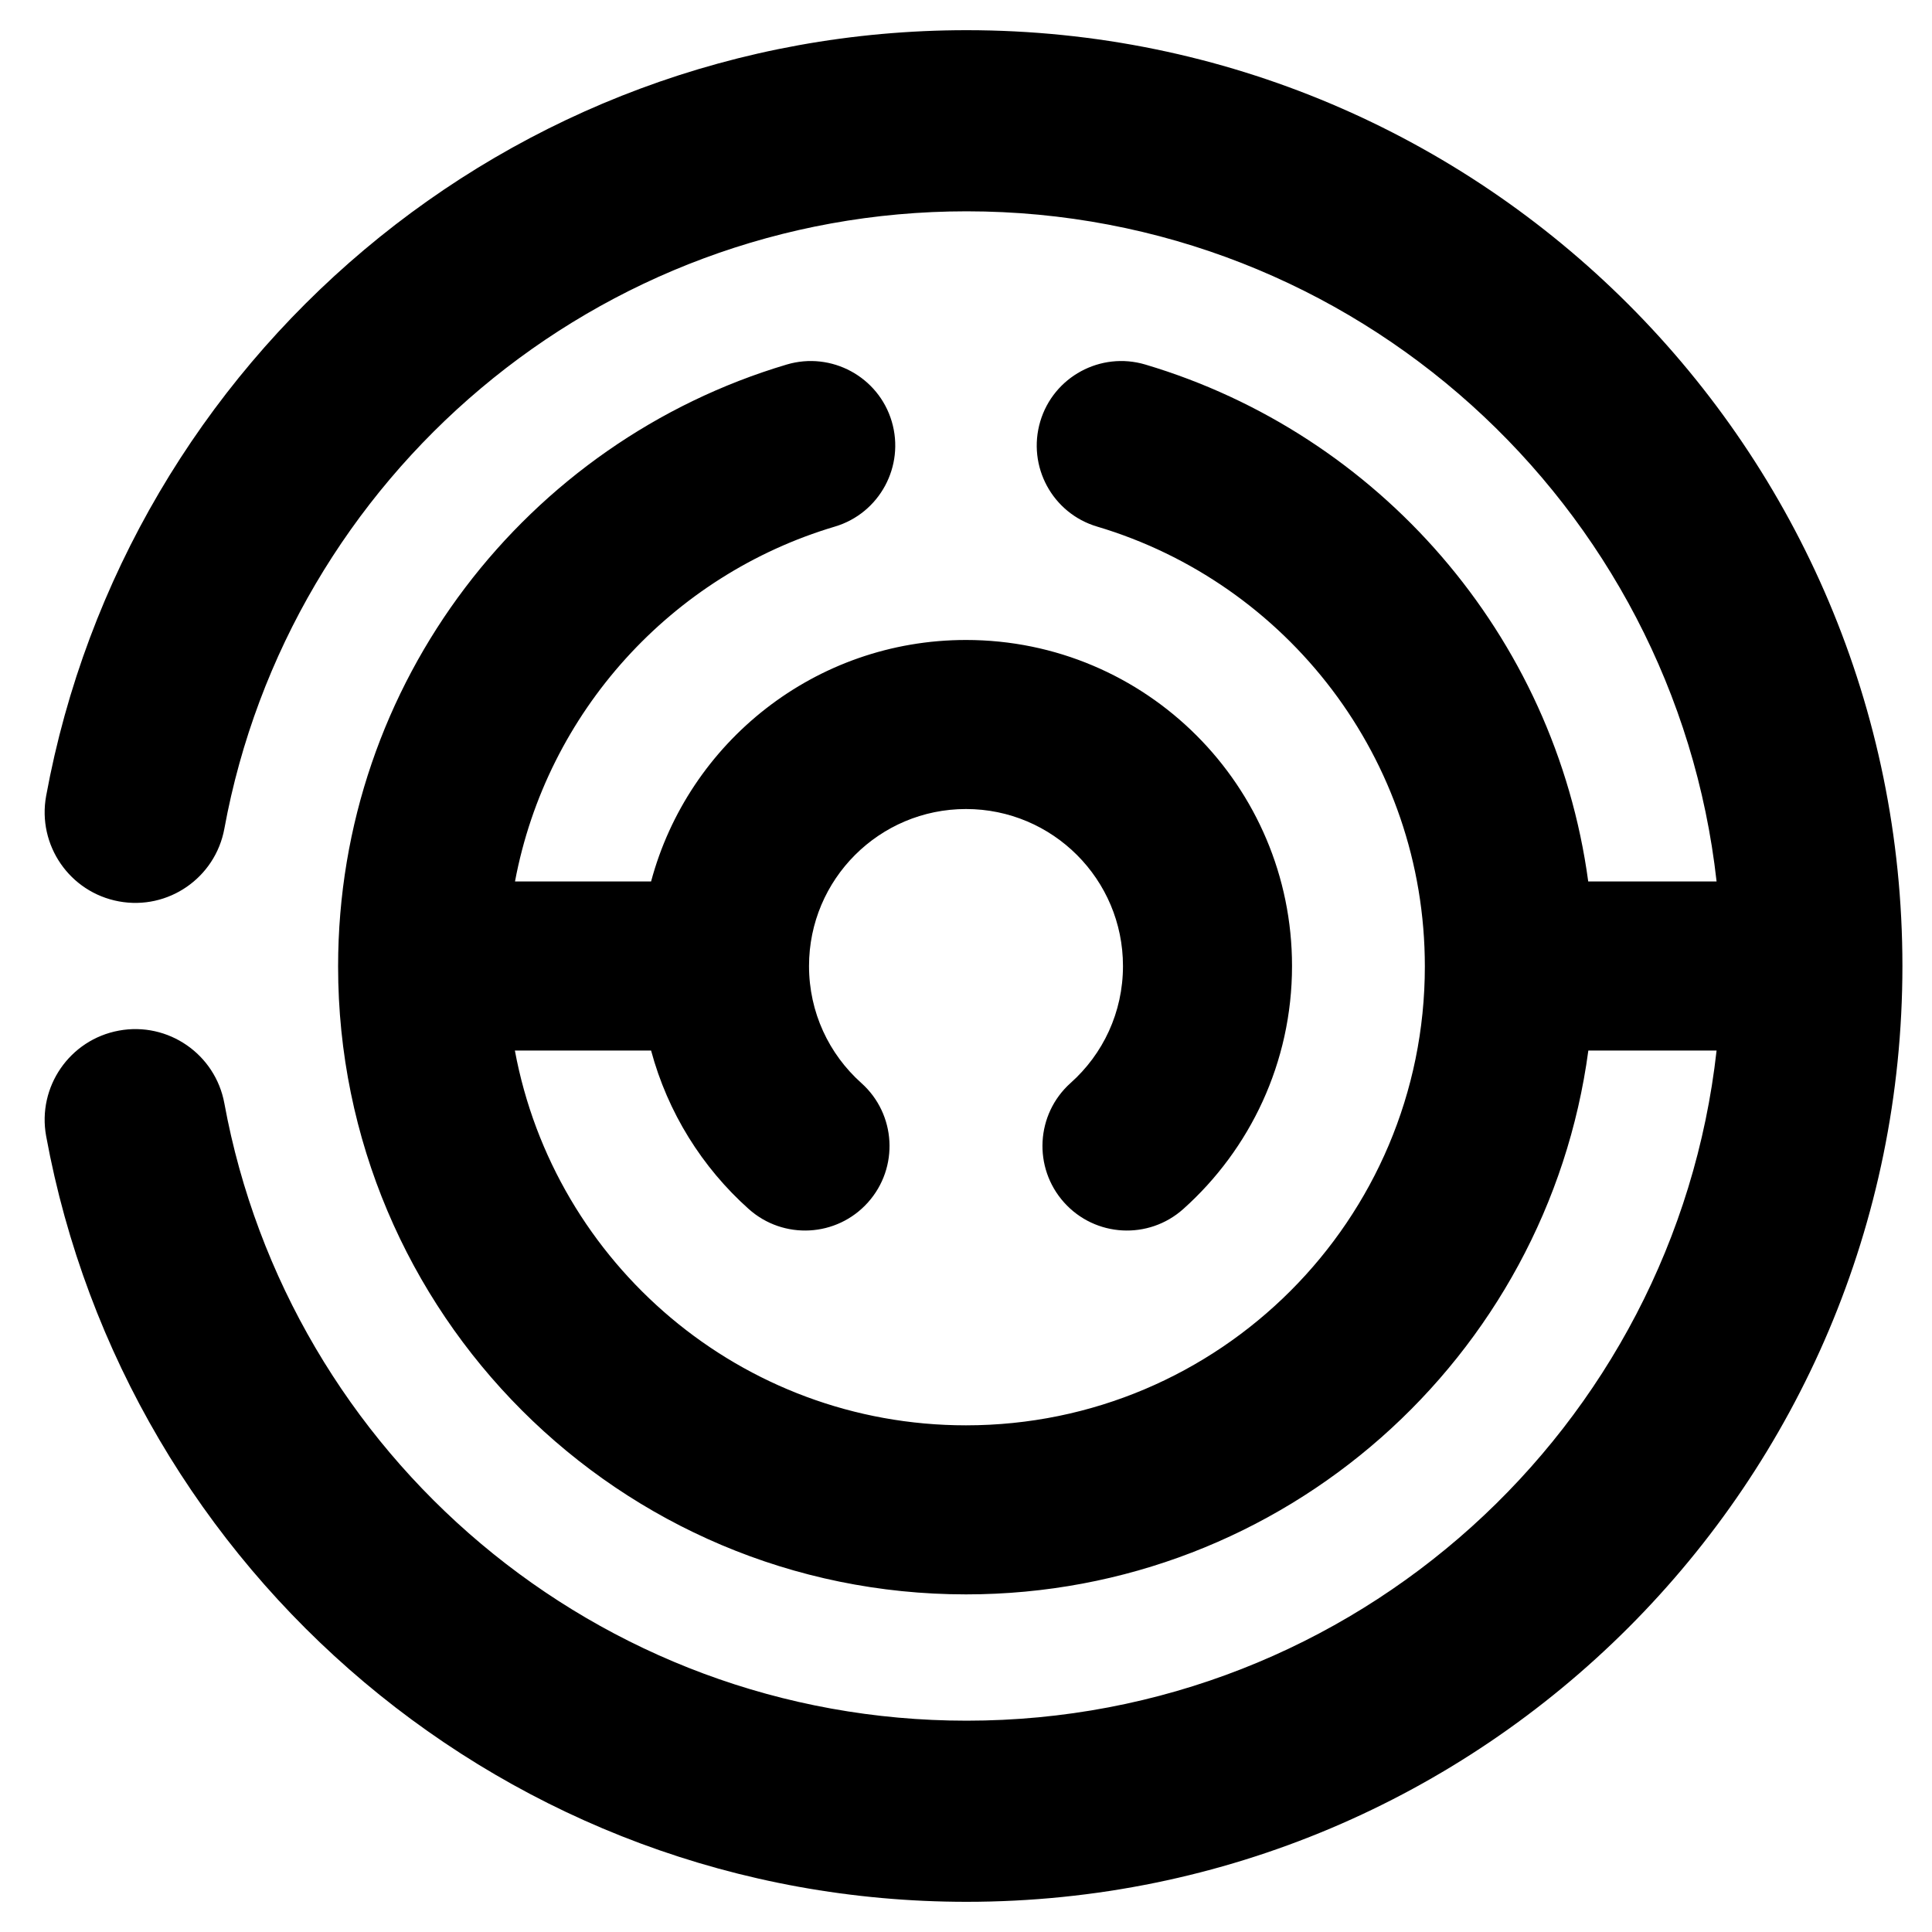 <svg width="16" height="16" viewBox="0 0 16 16" fill="none" xmlns="http://www.w3.org/2000/svg">
<path d="M8.005 1.75C4.942 1.75 2.392 3.954 1.858 6.863C1.783 7.27 1.392 7.54 0.985 7.465C0.577 7.39 0.308 6.999 0.382 6.592C1.045 2.984 4.205 0.25 8.005 0.25C12.285 0.25 15.755 3.72 15.755 8C15.755 12.28 12.285 15.75 8.005 15.75C4.205 15.75 1.045 13.016 0.382 9.408C0.308 9.001 0.577 8.61 0.985 8.535C1.392 8.46 1.783 8.73 1.858 9.137C2.392 12.046 4.942 14.25 8.005 14.25C11.22 14.25 13.868 11.822 14.216 8.7H13.154C12.813 11.243 10.636 13.204 8 13.204C5.128 13.204 2.8 10.876 2.8 8.004C2.8 5.647 4.367 3.658 6.515 3.019C6.885 2.909 7.275 3.12 7.385 3.49C7.495 3.861 7.284 4.251 6.914 4.361C5.563 4.763 4.528 5.896 4.265 7.3H5.392C5.7 6.148 6.751 5.3 8 5.3C9.491 5.3 10.7 6.509 10.7 8C10.7 8.8 10.351 9.519 9.8 10.012C9.512 10.27 9.07 10.246 8.812 9.958C8.554 9.67 8.578 9.227 8.866 8.969C9.134 8.73 9.3 8.385 9.3 8C9.3 7.282 8.718 6.7 8 6.7C7.282 6.7 6.7 7.282 6.7 8C6.7 8.385 6.866 8.73 7.133 8.969C7.422 9.227 7.446 9.67 7.188 9.958C6.93 10.246 6.488 10.27 6.2 10.012C5.815 9.668 5.53 9.214 5.392 8.7H4.264C4.591 10.466 6.139 11.804 8 11.804C10.099 11.804 11.8 10.102 11.8 8.004C11.8 6.283 10.656 4.828 9.086 4.361C8.715 4.251 8.505 3.861 8.615 3.49C8.725 3.12 9.115 2.909 9.485 3.019C11.415 3.593 12.877 5.258 13.153 7.3H14.216C13.868 4.178 11.22 1.75 8.005 1.75Z" fill="black"/>
</svg>
